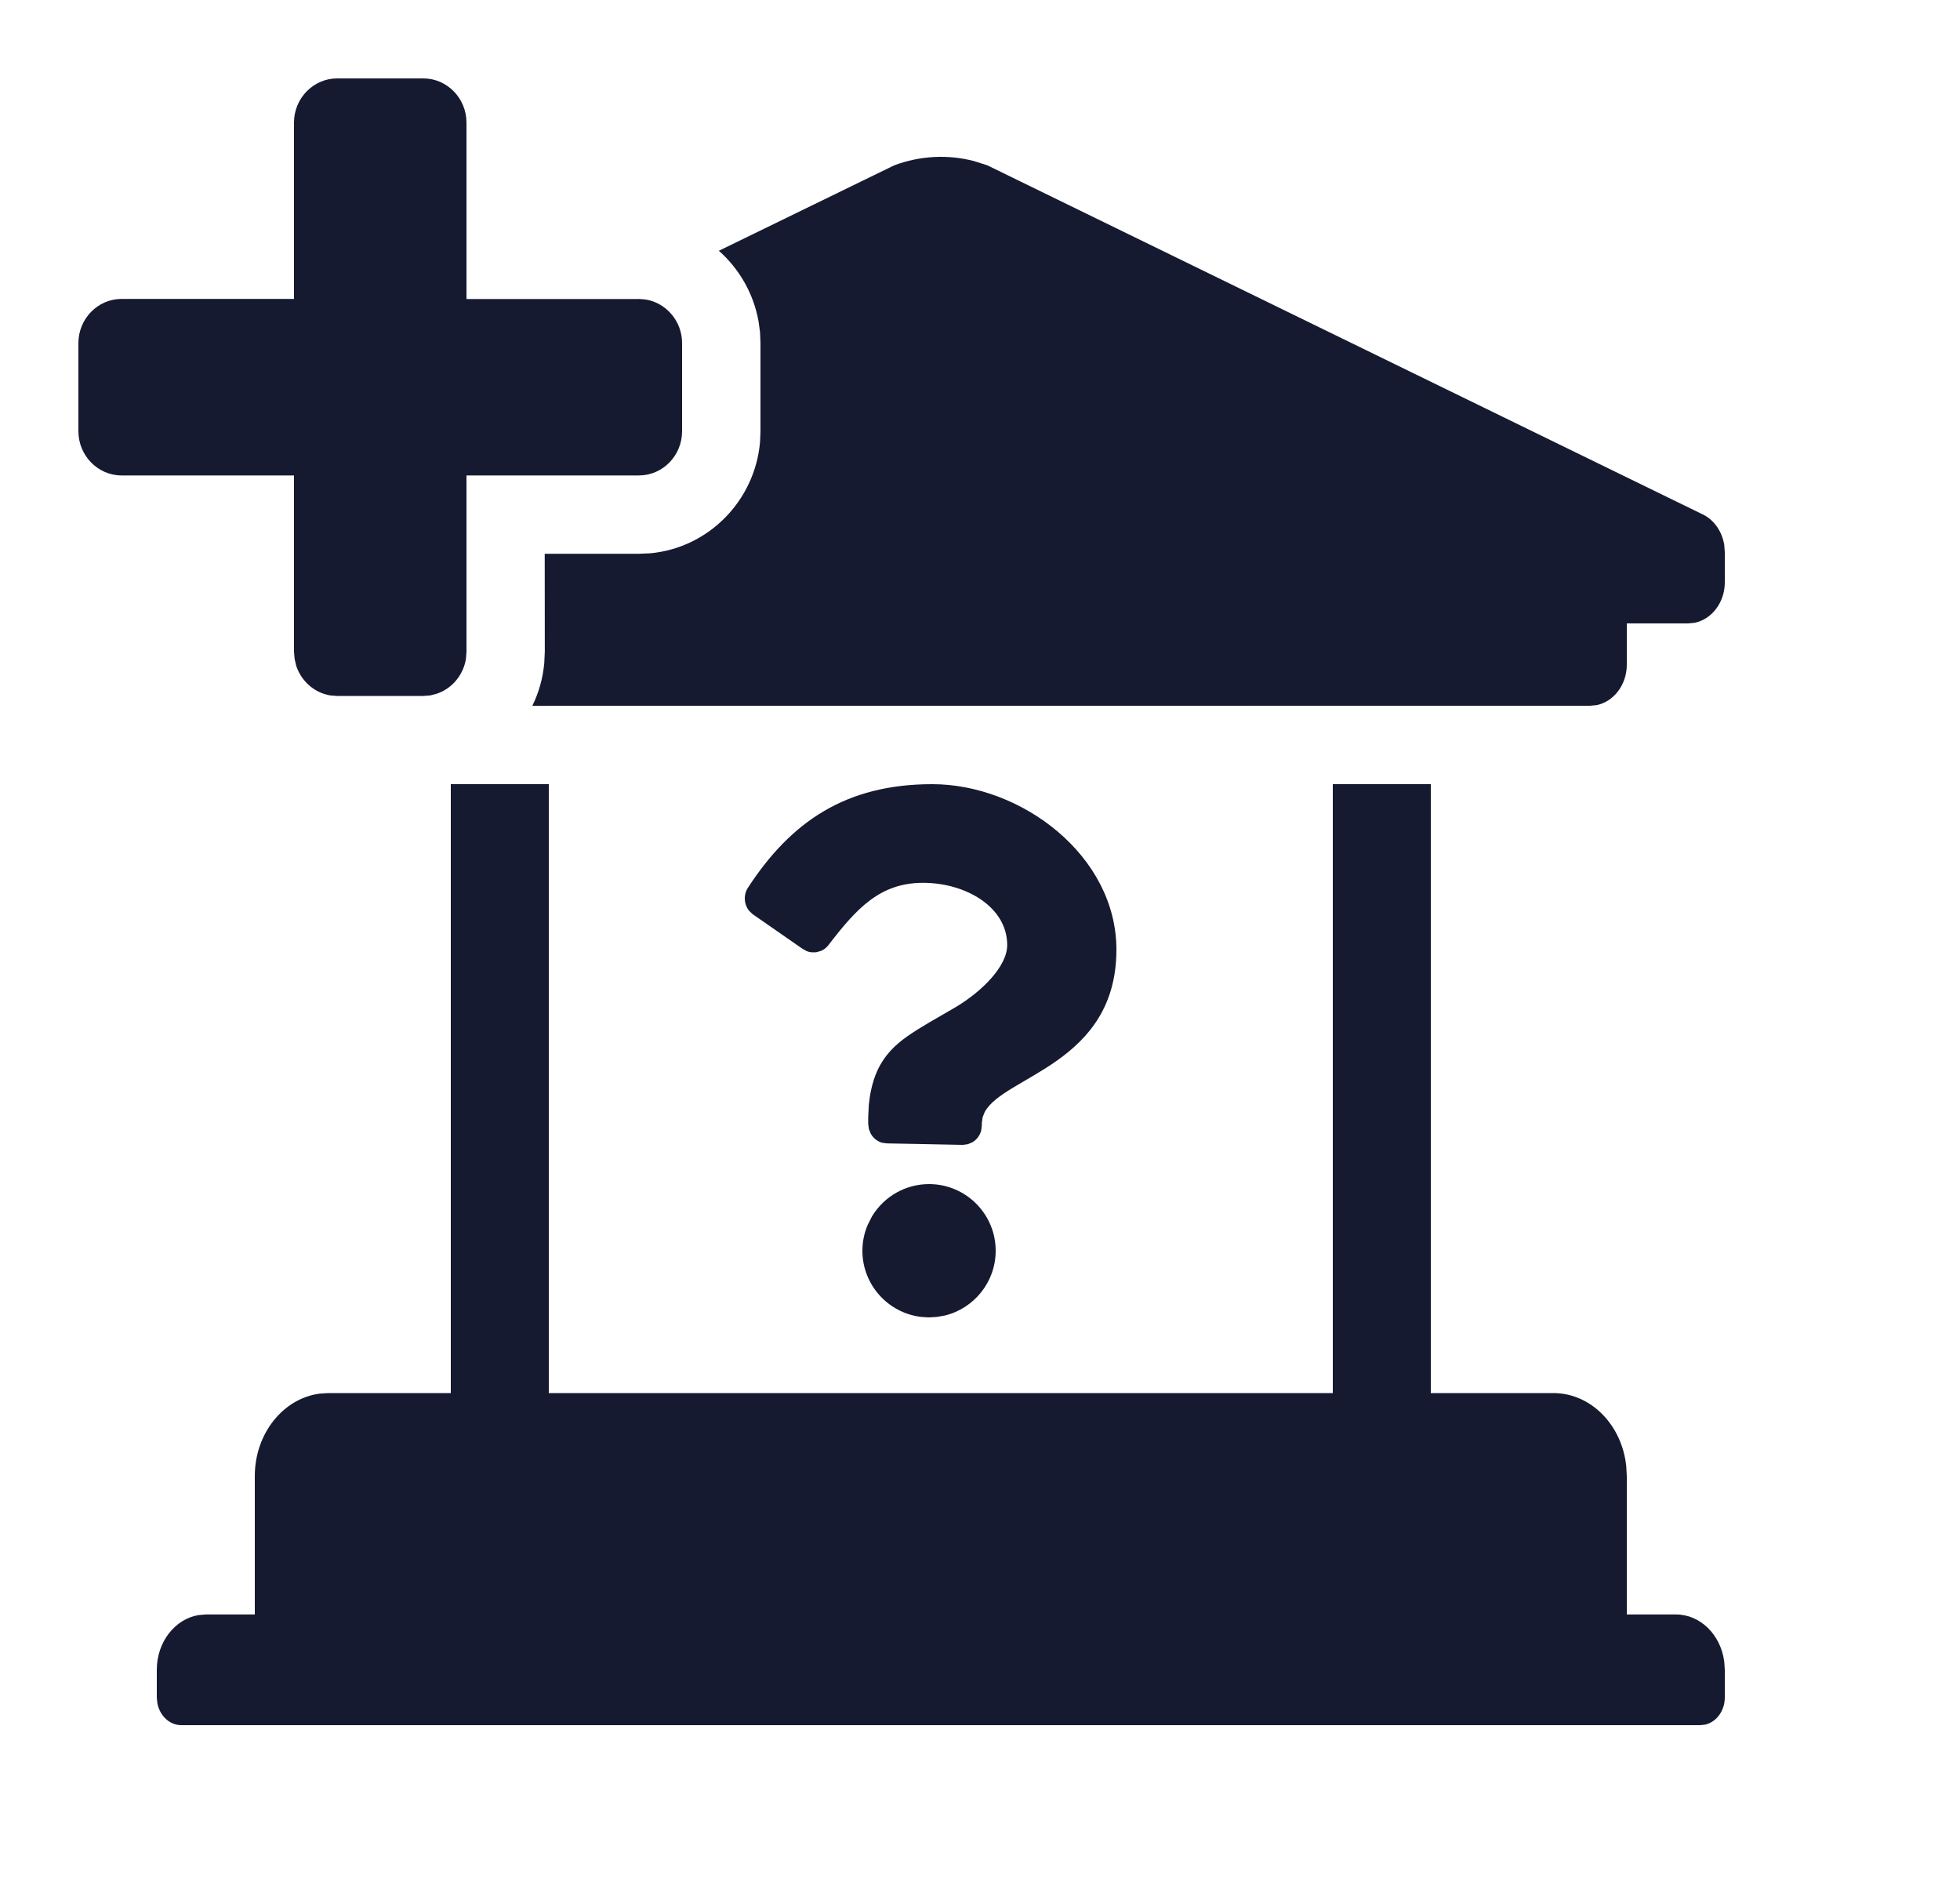 <svg xmlns="http://www.w3.org/2000/svg" width="25" height="24" viewBox="0 0 25 24"><g fill="none" fill-rule="evenodd"><g><g><g><g><path d="M0 0H24V24H0z" transform="translate(-144 -615) translate(48 279) translate(0 336) translate(96)"/><path fill="#151A30" d="M7 10v7.765h10V10h1.25v7.765h1.563c.48 0 .877.408.93.935l.007.124v1.764h.625c.314 0 .574.261.618.602l.007.104v.353c0 .17-.107.313-.25.346l-.063.007H2.313c-.15 0-.277-.121-.306-.282L2 21.648v-.354c0-.354.231-.648.533-.698l.092-.008h.625v-1.764c0-.543.362-.991.828-1.052l.11-.007H5.75V10H7zm4.85 5.1c.469 0 .85.381.85.85 0 .399-.276.735-.648.826l-.103.018-.099.006-.099-.006c-.422-.049-.751-.409-.751-.844 0-.12.025-.233.07-.335l.05-.099.013-.021c.15-.237.416-.395.717-.395zm.04-5.1c1.137 0 2.35.91 2.35 2.11 0 1.457-1.44 1.61-1.682 2.075l-.025.065-.01.074v.028l-.008.066c-.017.063-.057.116-.111.148l-.058.025-.064.009-.966-.019-.064-.008c-.062-.018-.114-.06-.145-.115l-.024-.059-.009-.066v-.083l.008-.163c.059-.574.326-.779.679-.993l.098-.059.326-.189c.33-.195.662-.519.662-.794 0-.487-.53-.794-1.073-.794-.549 0-.847.325-1.207.794-.018.023-.04.043-.063.058l-.037.018-.059.016h-.061l-.03-.006-.03-.01-.056-.032-.635-.441-.045-.045c-.063-.083-.07-.2-.01-.291.55-.844 1.251-1.319 2.35-1.319zm.536-7.945l.167.053 9.105 4.442c.156.066.266.22.295.399l.007.092v.384c0 .258-.166.472-.384.517l-.085.008h-.781v.525c0 .258-.166.472-.384.517L20.28 9l-13.49.001c.082-.167.134-.35.152-.542l.007-.146-.001-1.251H8.15l.142-.006c.746-.068 1.335-.67 1.402-1.415L9.7 5.5V4.375l-.006-.141-.019-.138c-.064-.355-.247-.669-.506-.898l2.238-1.09c.33-.123.683-.141 1.02-.053zM8.15 3.812l.089.008c.26.044.461.277.461.555V5.5c0 .31-.247.563-.55.563h-2.2v2.25l-.007.09c-.034.208-.179.378-.37.443l-.084.022-.089.007H4.3l-.089-.007c-.203-.034-.369-.183-.433-.378l-.02-.087-.008-.09v-2.25h-2.2c-.302 0-.55-.254-.55-.563V4.375c0-.31.248-.563.55-.563h2.2v-2.25c0-.309.248-.562.55-.562h1.1c.302 0 .55.253.55.563v2.25h2.2z" transform="translate(-144 -615) translate(48 279) translate(0 336) translate(96)"/></g></g></g></g></g></svg>